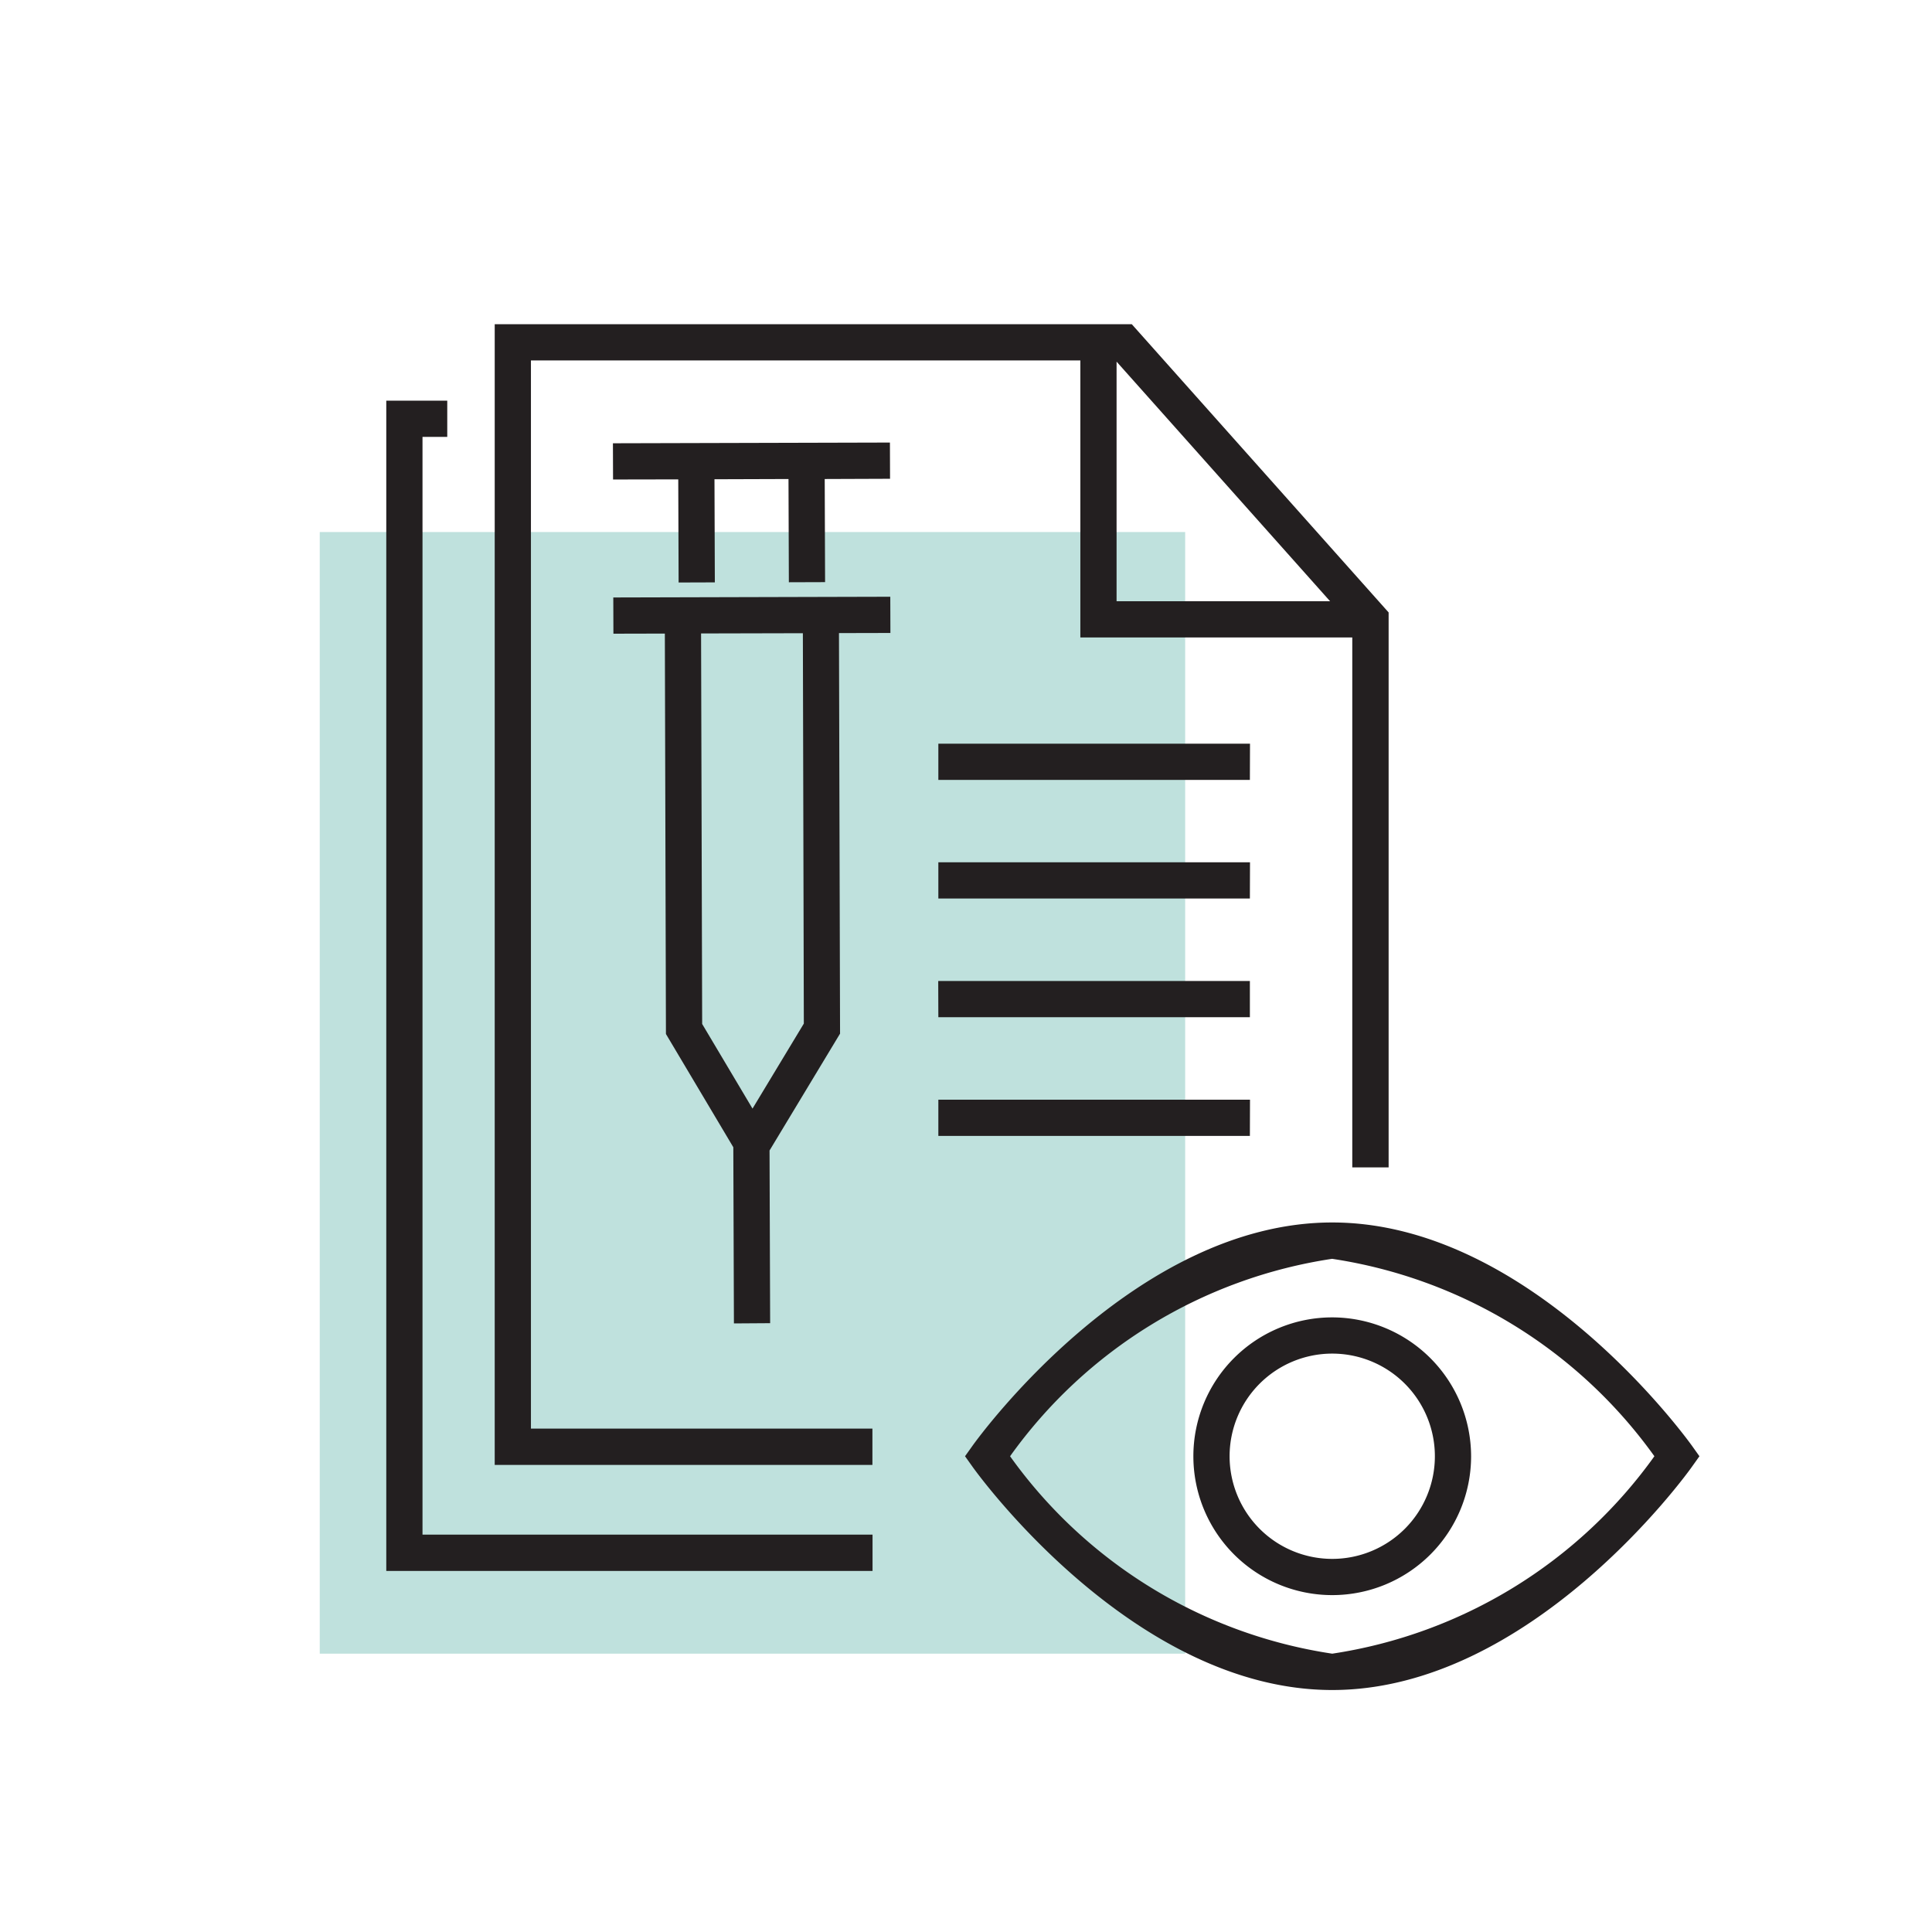 <svg id="Layer_1" data-name="Layer 1" xmlns="http://www.w3.org/2000/svg" viewBox="0 0 16 16"><defs><style>.cls-1{fill:#bfe1dd;}.cls-2{fill:#231f20;}</style></defs><title>Policy Transparency</title><rect class="cls-1" x="2.648" y="4.406" width="7.167" height="9.289"/><path class="cls-2" d="M14.012,11.973c-.055-.076-1.343-1.849-2.979-1.849-1.636,0-2.924,1.772-2.979,1.849l-.062.087.062.087c.054.076,1.343,1.849,2.979,1.849,1.637,0,2.925-1.772,2.979-1.849l.062-.087Zm-2.979,1.722A4.011,4.011,0,0,1,8.365,12.06a4.011,4.011,0,0,1,2.667-1.635,4.018,4.018,0,0,1,2.669,1.635A4.018,4.018,0,0,1,11.033,13.695Zm0-2.785a1.15,1.15,0,1,0,1.15,1.15A1.152,1.152,0,0,0,11.033,10.91Zm0,2a.85.85,0,1,1,.85-.85A.85.85,0,0,1,11.033,12.91ZM7.225,11.831H4.397V2.985H8.947v2.294h2.252V9.668h.301V5.072L9.373,2.685H4.097v9.447H7.225Zm3.79-6.852H9.247V2.995ZM7.371,3.965l-.541.002.003.854-.3.001L6.53,3.967l-.613.002L5.92,4.823l-.3.001-.003-.854-.54.001-.001-.3,2.294-.006Zm-2.292.983.001.3L5.506,5.247l.009,3.316.558.938.005,1.459.3-.002L6.373,9.528l.584-.968L6.948,5.243l.426-.001-.001-.3ZM6.657,8.477l-.425.704-.417-.701L5.806,5.246l.843-.002Zm3.694-2.018H7.771V6.159h2.581Zm0,.982H7.771V7.141h2.581Zm-2.581.683h2.581v.3H7.771Zm2.581,1.283H7.771V9.107h2.581ZM3.499,12.709H7.226v.301H3.199V3.318h.505V3.618H3.499Z"/></svg>